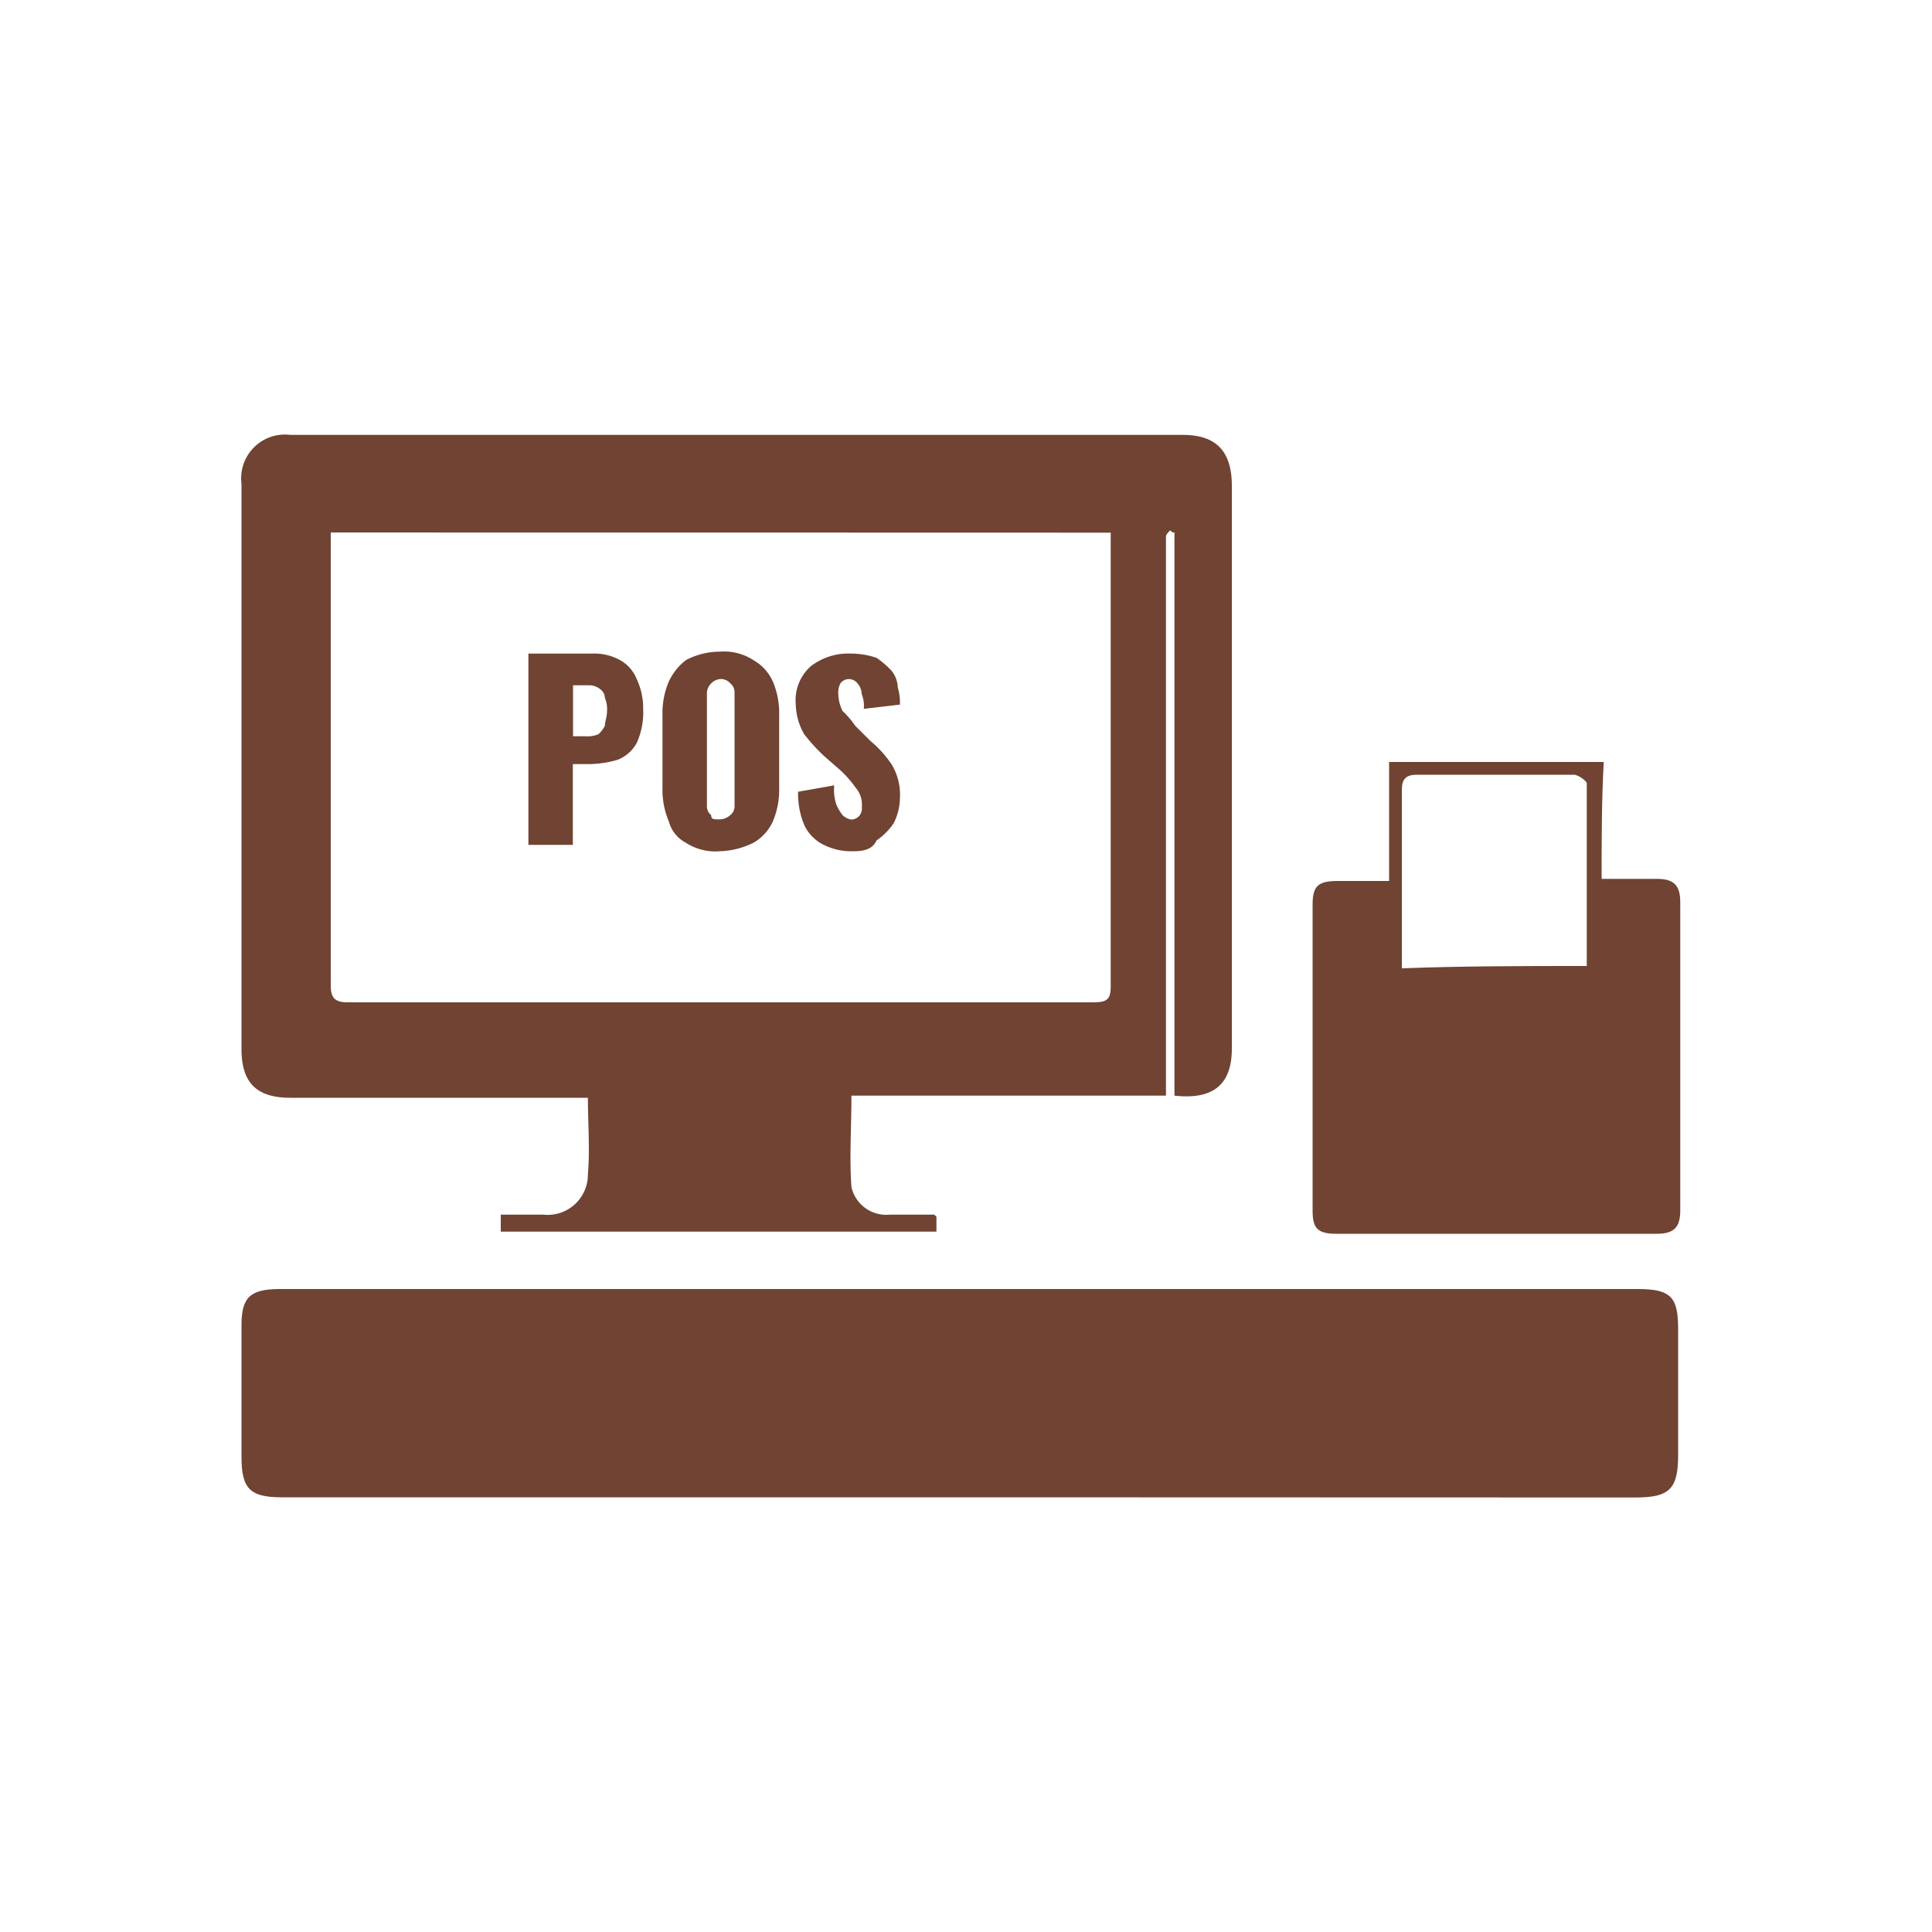<svg xmlns="http://www.w3.org/2000/svg" width="40" height="40" viewBox="0 0 40 40">
  <g id="POS_Logo" data-name="POS Logo" transform="translate(-1737 -922)">
    <rect id="Rectangle_18479" data-name="Rectangle 18479" width="40" height="40" transform="translate(1737 922)" fill="none"/>
    <g id="Group_17275" data-name="Group 17275" transform="translate(1688.4 767.9)">
      <path id="Path_61497" data-name="Path 61497" d="M72.916,176.784v-11.66c-.044,0-.044,0-.088-.044-.044.044-.088.088-.088.132v11.572H66.228c0,.66-.044,1.276,0,1.892a.738.738,0,0,0,.792.572h.924l.044.044v.308h-9.02v-.352h.88a.834.834,0,0,0,.924-.836c.044-.528,0-1.056,0-1.584h-6.16c-.7,0-1.012-.308-1.012-1.012v-11.7a.906.906,0,0,1,1.012-1.012h18.48c.7,0,1.012.352,1.012,1.056v11.66C74.1,176.564,73.708,176.872,72.916,176.784Zm-17.468-11.66V174.5c0,.264.088.352.352.352H71.244c.308,0,.352-.088.352-.352v-9.372Z" transform="translate(0 0)" fill="#704332"/>
      <path id="Path_61498" data-name="Path 61498" d="M68.472,207.612H54.436c-.66,0-.836-.176-.836-.836v-2.728c0-.572.176-.748.792-.748H82.508c.7,0,.836.176.836.836v2.6c0,.7-.176.88-.88.88Z" transform="translate(0 -22.512)" fill="#704332"/>
      <path id="Path_61499" data-name="Path 61499" d="M109.984,180.92h1.144c.352,0,.484.132.484.484v6.38c0,.352-.132.484-.484.484h-6.644c-.4,0-.484-.132-.484-.484v-6.336c0-.4.132-.484.528-.484h1.056V178.5h4.444C109.984,179.292,109.984,180.084,109.984,180.92Zm-.308,1.8V178.94c0-.044-.176-.176-.264-.176h-3.256c-.22,0-.308.088-.308.308v3.7C107.124,182.724,108.356,182.724,109.676,182.724Z" transform="translate(-28.224 -8.624)" fill="#704332"/>
      <g id="Group_17274" data-name="Group 17274" transform="translate(59.54 167.588)">
        <path id="Path_61500" data-name="Path 61500" d="M67.1,177.4v-4h1.32a1.1,1.1,0,0,1,.572.132.776.776,0,0,1,.352.4,1.405,1.405,0,0,1,.132.616,1.543,1.543,0,0,1-.132.7.777.777,0,0,1-.4.352,2.229,2.229,0,0,1-.572.088h-.352v1.672H67.1Zm.88-2.288h.308a.558.558,0,0,0,.264-.044.607.607,0,0,0,.132-.176c0-.088.044-.176.044-.308a.558.558,0,0,0-.044-.264.229.229,0,0,0-.088-.176.372.372,0,0,0-.264-.088h-.308v1.056Z" transform="translate(-67.1 -173.356)" fill="#704332"/>
        <path id="Path_61501" data-name="Path 61501" d="M74.588,177.436a1.116,1.116,0,0,1-.7-.176.7.7,0,0,1-.352-.44,1.676,1.676,0,0,1-.132-.7v-1.5a1.676,1.676,0,0,1,.132-.7,1.2,1.2,0,0,1,.352-.44,1.5,1.5,0,0,1,.7-.176,1.116,1.116,0,0,1,.7.176.963.963,0,0,1,.4.44,1.676,1.676,0,0,1,.132.7v1.5a1.676,1.676,0,0,1-.132.7.963.963,0,0,1-.4.44A1.658,1.658,0,0,1,74.588,177.436Zm0-.66a.336.336,0,0,0,.22-.088.229.229,0,0,0,.088-.176v-2.376a.229.229,0,0,0-.088-.176.258.258,0,0,0-.22-.088.311.311,0,0,0-.264.264v2.376a.229.229,0,0,0,.088.176C74.412,176.776,74.456,176.776,74.588,176.776Z" transform="translate(-70.628 -173.3)" fill="#704332"/>
        <path id="Path_61502" data-name="Path 61502" d="M80.888,177.492a1.278,1.278,0,0,1-.616-.132.863.863,0,0,1-.4-.4,1.676,1.676,0,0,1-.132-.7l.748-.132a.977.977,0,0,0,.044.4.962.962,0,0,0,.132.22.333.333,0,0,0,.176.088.229.229,0,0,0,.176-.088.265.265,0,0,0,.044-.176.538.538,0,0,0-.132-.4,2.2,2.2,0,0,0-.308-.352l-.352-.308a3.964,3.964,0,0,1-.4-.44,1.272,1.272,0,0,1-.176-.616.941.941,0,0,1,.308-.792,1.269,1.269,0,0,1,.836-.264,1.641,1.641,0,0,1,.528.088,1.912,1.912,0,0,1,.308.264.585.585,0,0,1,.132.352,1.093,1.093,0,0,1,.044.352l-.748.088a.652.652,0,0,0-.044-.308.336.336,0,0,0-.088-.22.22.22,0,0,0-.352,0,.4.4,0,0,0-.044.22.829.829,0,0,0,.088.352,1.913,1.913,0,0,1,.264.308l.308.308a2.305,2.305,0,0,1,.44.484,1.2,1.2,0,0,1,.176.7,1.171,1.171,0,0,1-.132.528,1.339,1.339,0,0,1-.352.352C81.284,177.448,81.108,177.492,80.888,177.492Z" transform="translate(-74.156 -173.356)" fill="#704332"/>
      </g>
    </g>
  </g>
</svg>
